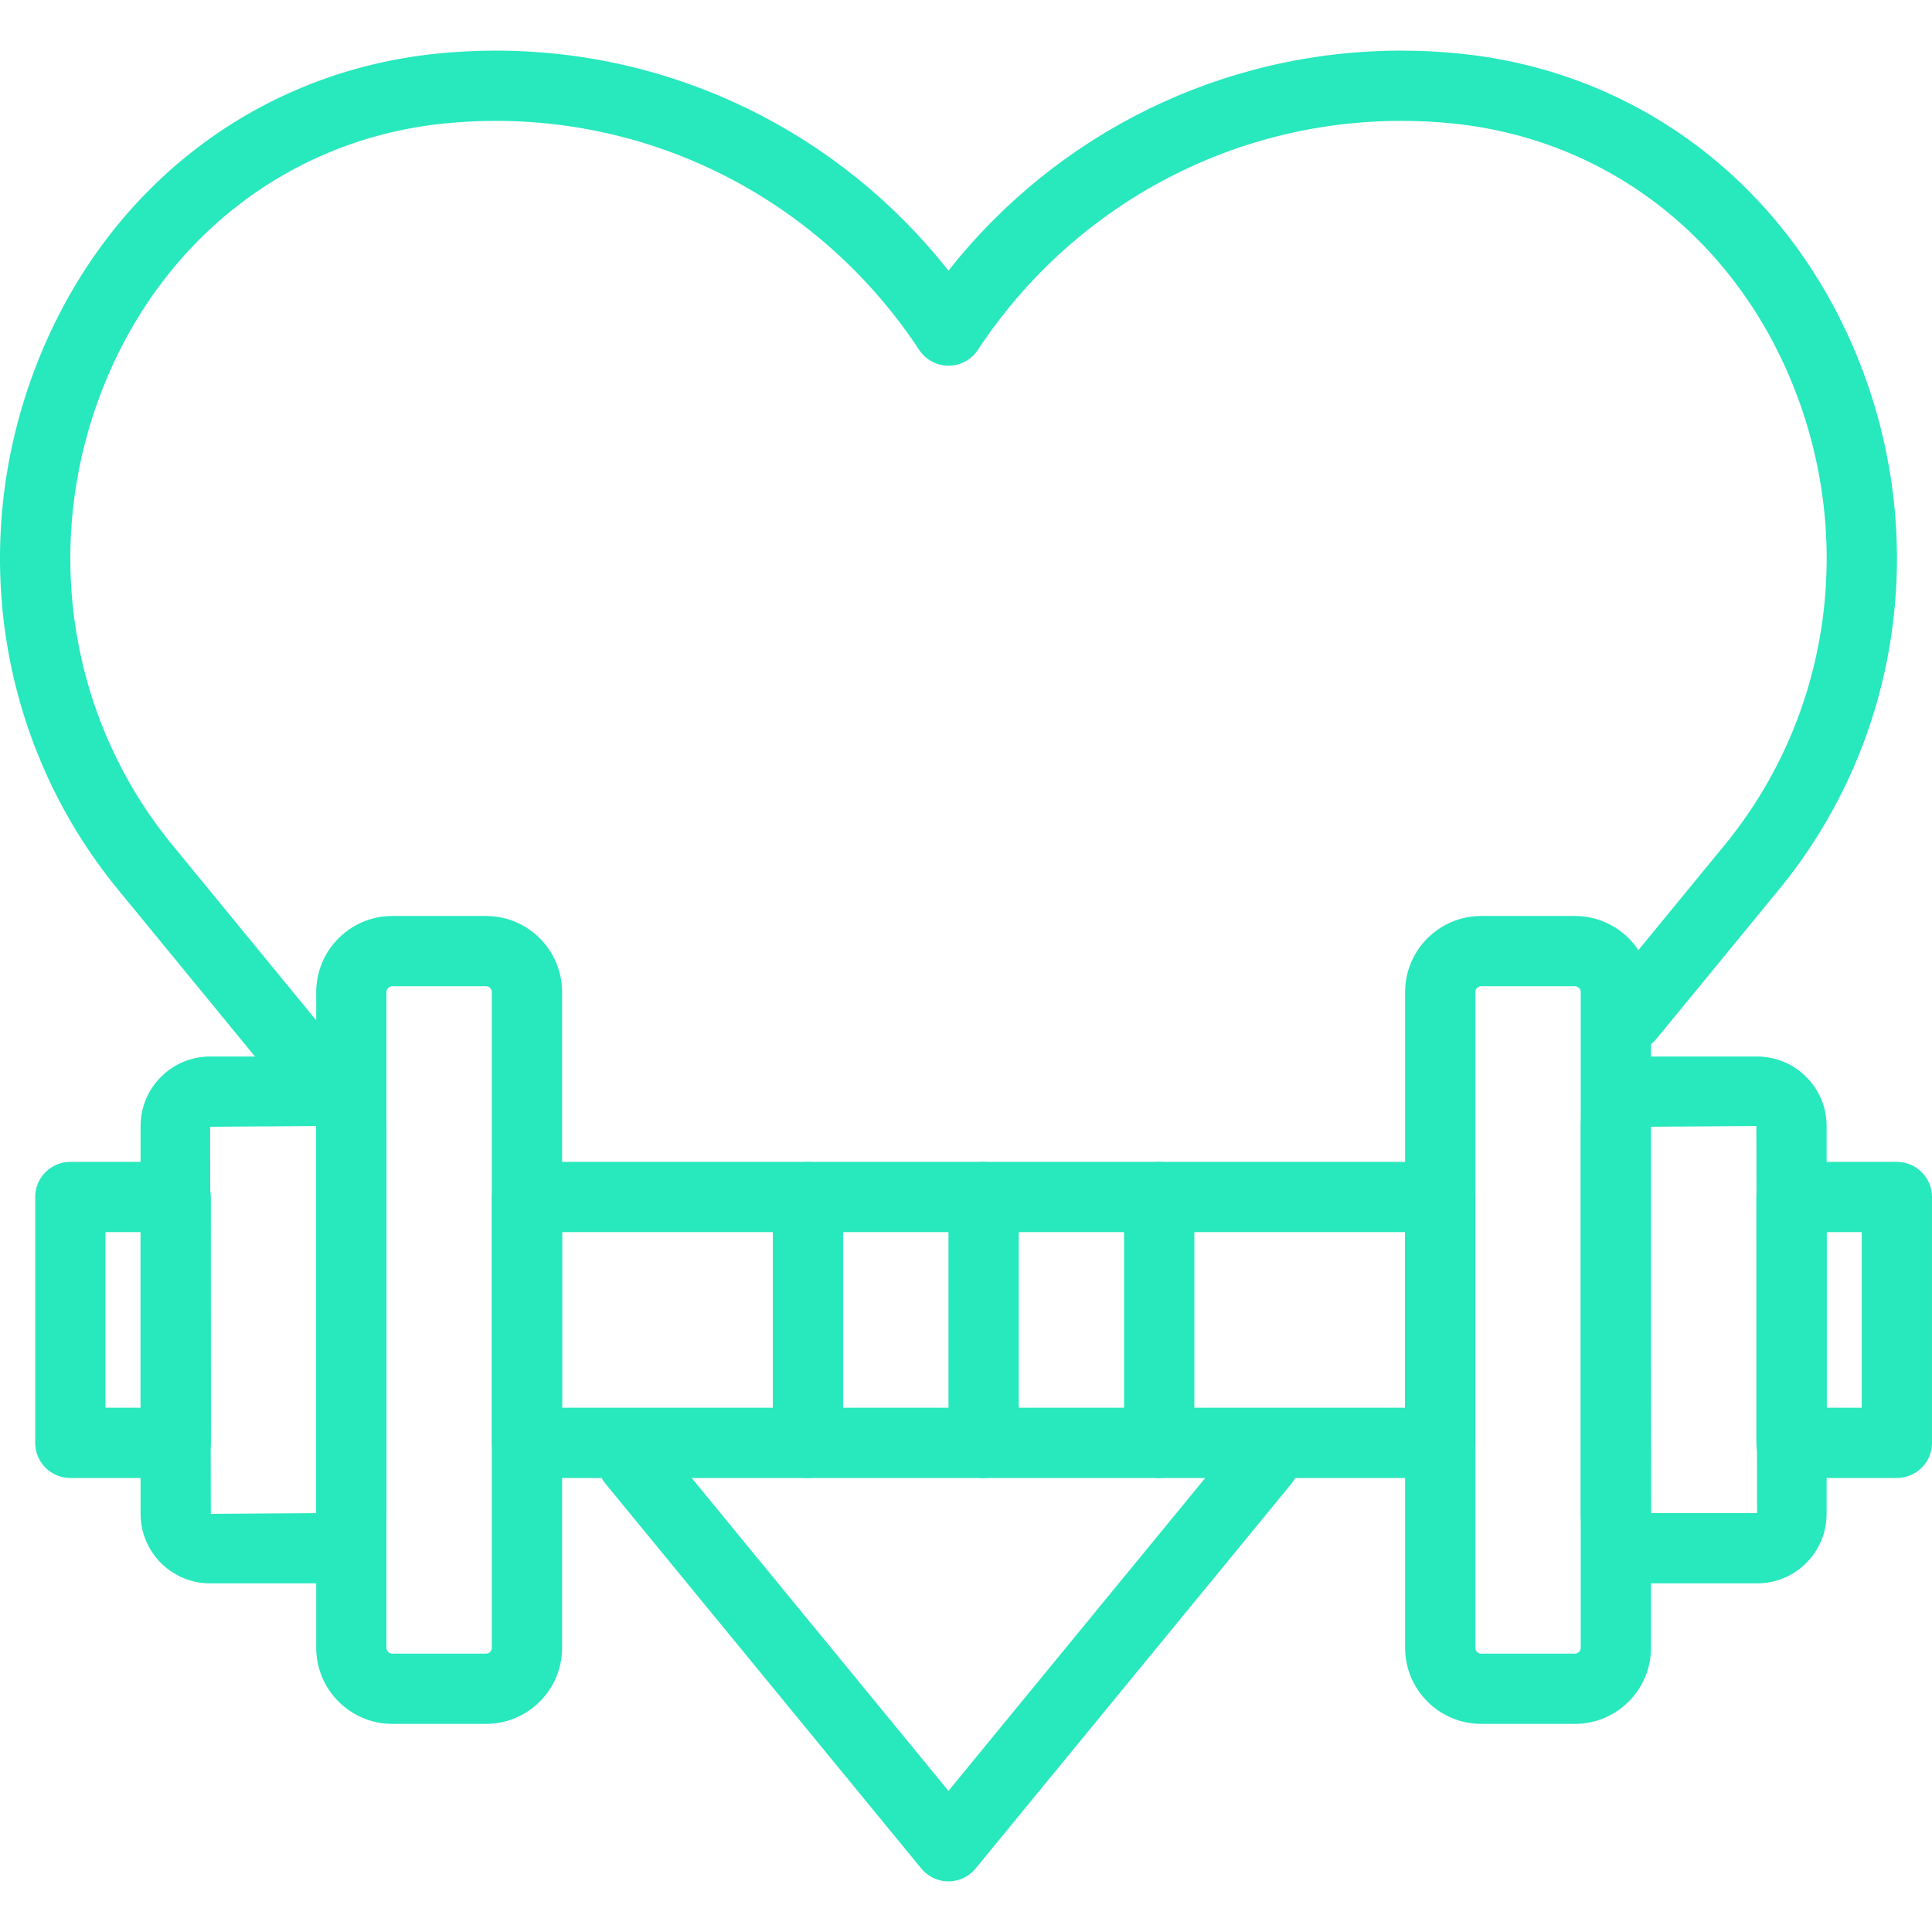 <?xml version="1.0" encoding="iso-8859-1"?>
<!-- Generator: Adobe Illustrator 19.0.0, SVG Export Plug-In . SVG Version: 6.00 Build 0)  -->
<svg xmlns="http://www.w3.org/2000/svg" xmlns:xlink="http://www.w3.org/1999/xlink" version="1.1" id="Capa_1" x="0px" y="0px" viewBox="0 0 187.741 187.741" style="enable-background:new 0 0 187.741 187.741;" xml:space="preserve" width="512px" height="512px">
<g>
	<g>
		<path d="M180.4,34.474C173.579,17.918,159.185,6.98,141.9,5.212c-1.893-0.193-3.825-0.292-5.745-0.292    c-17.246,0-33.357,7.91-43.988,21.381C81.537,12.83,65.426,4.92,48.18,4.92c-1.92,0-3.854,0.099-5.745,0.292    C25.15,6.978,10.756,17.918,3.934,34.474c-7.24,17.57-4.352,37.487,7.538,51.976l17.882,21.792    c0.674,0.821,1.654,1.248,2.64,1.248c0.763,0,1.527-0.253,2.169-0.775c1.458-1.195,1.669-3.345,0.473-4.803L16.755,82.121    C6.464,69.579,3.972,52.317,10.253,37.075c5.849-14.193,18.14-23.566,32.884-25.073c1.661-0.169,3.36-0.256,5.048-0.256    c16.565,0,31.944,8.322,41.138,22.258c0.631,0.959,1.702,1.534,2.848,1.534s2.217-0.575,2.848-1.534    c9.194-13.938,24.571-22.258,41.137-22.258c1.688,0,3.386,0.085,5.048,0.256c14.744,1.507,27.035,10.88,32.884,25.073    c6.281,15.242,3.789,32.503-6.502,45.046l-11.907,14.51c-1.196,1.456-0.985,3.606,0.473,4.803    c1.456,1.196,3.606,0.985,4.803-0.473l11.907-14.51C184.752,71.961,187.642,52.044,180.4,34.474z" fill="#28e8bd"/>
	</g>
</g>
<g>
	<g>
		<path d="M125.045,139.342c-1.457-1.198-3.61-0.986-4.803,0.473l-28.076,34.214L64.094,139.82    c-1.195-1.459-3.347-1.671-4.803-0.473c-1.457,1.195-1.669,3.345-0.473,4.803l30.71,37.424c0.648,0.788,1.616,1.248,2.638,1.248    s1.99-0.459,2.635-1.248l30.715-37.429C126.714,142.689,126.502,140.538,125.045,139.342z" fill="#28e8bd"/>
	</g>
</g>
<g>
	<g>
		<path d="M139.954,112.904H51.207c-1.884,0-3.413,1.529-3.413,3.413v23.893c0,1.884,1.529,3.413,3.413,3.413h88.747    c1.886,0,3.413-1.527,3.413-3.413v-23.893C143.367,114.433,141.838,112.904,139.954,112.904z M136.541,136.797h-81.92v-17.067    h81.92V136.797z" fill="#28e8bd"/>
	</g>
</g>
<g>
	<g>
		<path d="M17.074,112.904H6.834c-1.884,0-3.413,1.529-3.413,3.413v23.893c0,1.884,1.529,3.413,3.413,3.413h10.24    c1.886,0,3.413-1.527,3.413-3.413v-23.893C20.487,114.433,18.958,112.904,17.074,112.904z M13.661,136.797h-3.413v-17.067h3.413    V136.797z" fill="#28e8bd"/>
	</g>
</g>
<g>
	<g>
		<path d="M47.228,89.011h-9.107c-4.077,0-7.393,3.316-7.393,7.393v63.72c0,4.077,3.316,7.393,7.393,7.393h9.107    c4.077,0,7.393-3.316,7.393-7.393v-63.72C54.621,92.327,51.305,89.011,47.228,89.011z M47.794,160.124    c0,0.312-0.254,0.567-0.567,0.567h-9.107c-0.312,0-0.567-0.254-0.567-0.567v-63.72c0-0.312,0.254-0.567,0.567-0.567h9.107    c0.312,0,0.567,0.254,0.567,0.567V160.124z" fill="#28e8bd"/>
	</g>
</g>
<g>
	<g>
		<path d="M30.797,102.666H20.419c-3.726,0-6.757,3.031-6.757,6.757v37.685c0,3.726,3.031,6.757,6.757,6.757h10.378    c3.726,0,6.757-3.031,6.757-6.757v-37.685C37.554,105.697,34.523,102.666,30.797,102.666z M30.727,147.041l-10.24,0.068    l-0.07-37.617l10.31-0.07V147.041z" fill="#28e8bd"/>
	</g>
</g>
<g>
	<g>
		<path d="M184.327,112.904h-10.24c-1.884,0-3.413,1.529-3.413,3.413v23.893c0,1.884,1.529,3.413,3.413,3.413h10.24    c1.886,0,3.413-1.527,3.413-3.413v-23.893C187.741,114.433,186.212,112.904,184.327,112.904z M180.914,136.797h-3.413v-17.067    h3.413V136.797z" fill="#28e8bd"/>
	</g>
</g>
<g>
	<g>
		<path d="M153.041,89.011h-9.107c-4.077,0-7.393,3.316-7.393,7.393v63.72c0,4.077,3.316,7.393,7.393,7.393h9.107    c4.077,0,7.393-3.316,7.393-7.393v-63.72C160.434,92.327,157.118,89.011,153.041,89.011z M153.607,160.124    c0,0.312-0.254,0.567-0.567,0.567h-9.107c-0.312,0-0.567-0.254-0.567-0.567v-63.72c0-0.312,0.254-0.567,0.567-0.567h9.107    c0.312,0,0.567,0.254,0.567,0.567V160.124z" fill="#28e8bd"/>
	</g>
</g>
<g>
	<g>
		<path d="M170.744,102.666h-10.378c-3.726,0-6.757,3.031-6.757,6.757v37.685c0,3.726,3.031,6.757,6.757,6.757h10.378    c3.726,0,6.757-3.031,6.757-6.757v-37.685C177.501,105.697,174.47,102.666,170.744,102.666z M160.434,147.037l-0.07-37.547    l10.31-0.07l0.07,37.617H160.434z" fill="#28e8bd"/>
	</g>
</g>
<g>
	<g>
		<path d="M95.581,112.904c-1.884,0-3.413,1.529-3.413,3.413v23.893c0,1.884,1.529,3.413,3.413,3.413    c1.886,0,3.413-1.527,3.413-3.413v-23.893C98.994,114.433,97.465,112.904,95.581,112.904z" fill="#28e8bd"/>
	</g>
</g>
<g>
	<g>
		<path d="M78.514,112.904c-1.884,0-3.413,1.529-3.413,3.413v23.893c0,1.884,1.529,3.413,3.413,3.413    c1.886,0,3.413-1.527,3.413-3.413v-23.893C81.927,114.433,80.398,112.904,78.514,112.904z" fill="#28e8bd"/>
	</g>
</g>
<g>
	<g>
		<path d="M112.647,112.904c-1.884,0-3.413,1.529-3.413,3.413v23.893c0,1.884,1.529,3.413,3.413,3.413    c1.886,0,3.413-1.527,3.413-3.413v-23.893C116.061,114.433,114.532,112.904,112.647,112.904z" fill="#28e8bd"/>
	</g>
</g>
<g>
</g>
<g>
</g>
<g>
</g>
<g>
</g>
<g>
</g>
<g>
</g>
<g>
</g>
<g>
</g>
<g>
</g>
<g>
</g>
<g>
</g>
<g>
</g>
<g>
</g>
<g>
</g>
<g>
</g>
</svg>
